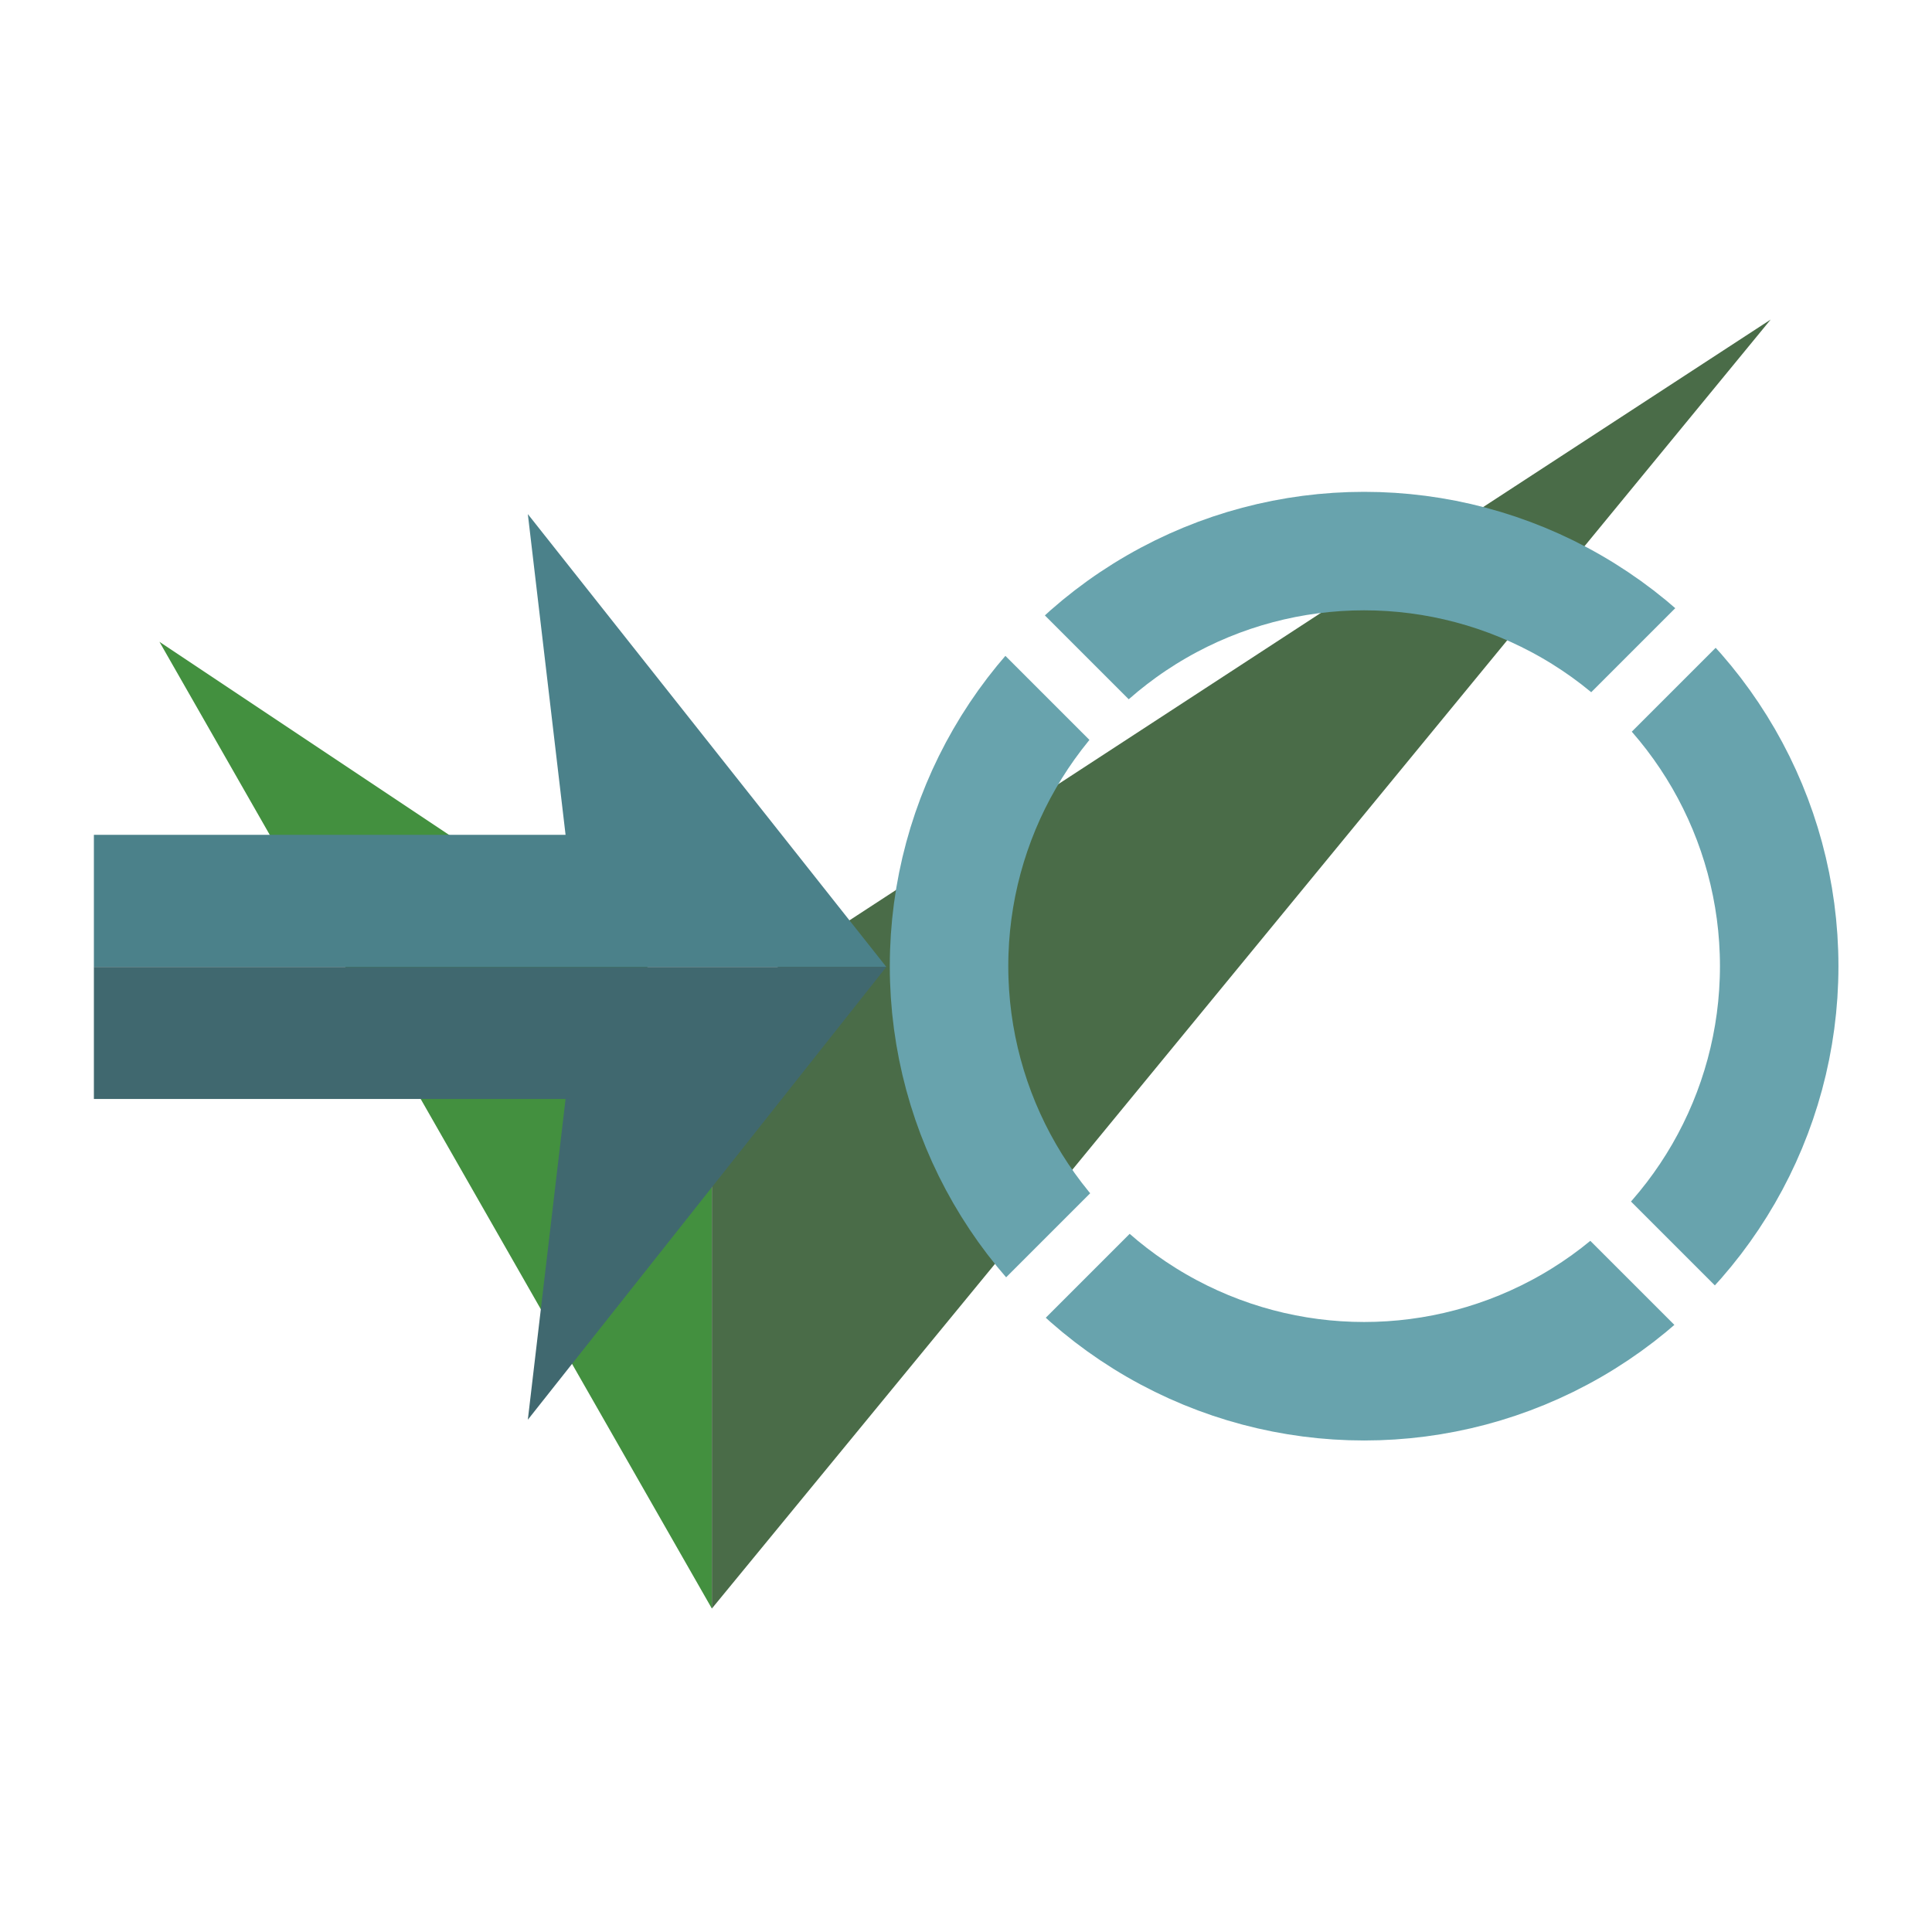 <?xml version="1.0" encoding="UTF-8" standalone="no"?>
<!-- Created with Inkscape (http://www.inkscape.org/) -->

<svg
   xmlns:dc="http://purl.org/dc/elements/1.1/"
   xmlns:cc="http://creativecommons.org/ns#"
   xmlns:rdf="http://www.w3.org/1999/02/22-rdf-syntax-ns#"
   xmlns:svg="http://www.w3.org/2000/svg"
   xmlns="http://www.w3.org/2000/svg"
   xmlns:sodipodi="http://sodipodi.sourceforge.net/DTD/sodipodi-0.dtd"
   xmlns:inkscape="http://www.inkscape.org/namespaces/inkscape"
   width="256"
   height="256"
   id="svg2"
   version="1.1"
   inkscape:version="0.91 r13725"
   sodipodi:docname="actions.svg"
   inkscape:export-filename="/home/michael/workspace/spacetac/graphics/ui/temp.png"
   inkscape:export-xdpi="90"
   inkscape:export-ydpi="90">
  <defs
     id="defs4">
    <clipPath
       clipPathUnits="userSpaceOnUse"
       id="clipPath3925">
      <path
         style="fill:#40686f;fill-opacity:0.375;stroke:#68a3ad;stroke-width:0.5;stroke-linecap:round;stroke-linejoin:miter;stroke-miterlimit:4;stroke-dasharray:none;stroke-dashoffset:0;stroke-opacity:1"
         d="m 343.374,232.575 0,280 280,0 0,-280 -280,0 z m 240.656,13.344 10.625,10.594 -106.094,106.062 105.5,105.5 -10.594,10.594 -105.5,-105.469 -98.406,98.406 -10.625,-10.594 98.438,-98.438 -99,-99 10.594,-10.594 99,99 106.062,-106.062 z"
         id="path3927"
         inkscape:connector-curvature="0" />
    </clipPath>
  </defs>
  <sodipodi:namedview
     id="base"
     pagecolor="#ffffff"
     bordercolor="#666666"
     borderopacity="1.0"
     inkscape:pageopacity="0.0"
     inkscape:pageshadow="2"
     inkscape:zoom="1.979899"
     inkscape:cx="122.81513"
     inkscape:cy="168.49069"
     inkscape:document-units="px"
     inkscape:current-layer="layer2"
     showgrid="false"
     inkscape:window-width="1920"
     inkscape:window-height="1030"
     inkscape:window-x="0"
     inkscape:window-y="25"
     inkscape:window-maximized="1"
     inkscape:snap-global="true"
     inkscape:snap-bbox="false"
     inkscape:snap-nodes="true"
     inkscape:snap-bbox-midpoints="false"
     units="px">
    <inkscape:grid
       type="xygrid"
       id="grid3004" />
  </sodipodi:namedview>
  <g
     inkscape:label="endturn"
     inkscape:groupmode="layer"
     id="layer1"
     transform="translate(0,-796.362)">
    <g
       id="g3939"
       inkscape:export-filename="/home/michael/workspace/spacetac/graphics/ui/temp.png"
       inkscape:export-xdpi="90"
       inkscape:export-ydpi="90"
       transform="matrix(0.61,0,0,0.61,-76.474,495.662)">
      <path
         sodipodi:nodetypes="cccc"
         inkscape:connector-curvature="0"
         id="path3935"
         d="m 160,632.362 120,210 0,-130 z"
         style="fill:#43903f;fill-opacity:1;stroke:none;stroke-width:1px;stroke-linecap:butt;stroke-linejoin:miter;stroke-opacity:1" />
      <path
         sodipodi:nodetypes="cccc"
         inkscape:connector-curvature="0"
         id="path3937"
         d="m 280,842.362 0,-130 230,-150 z"
         style="fill:#4a6c48;fill-opacity:1;stroke:none;stroke-width:1px;stroke-linecap:butt;stroke-linejoin:miter;stroke-opacity:1" />
    </g>
  </g>
  <g
     inkscape:groupmode="layer"
     id="layer2"
     inkscape:label="move">
    <g
       id="g5815"
       transform="matrix(0.5,0,0,0.5,-67.559,-53.061)">
      <path
         sodipodi:nodetypes="cccccc"
         inkscape:connector-curvature="0"
         id="path3006"
         d="m 160,362.362 210,0 -95,-120 10,85 -125,0 z"
         style="fill:#4b818a;fill-opacity:1;stroke:none" />
      <path
         sodipodi:nodetypes="cccccc"
         inkscape:connector-curvature="0"
         id="path3006-7"
         d="m 160,362.362 210,0 -95,120 10,-85 -125,0 z"
         style="fill:#40686f;fill-opacity:1;stroke:none" />
    </g>
    <circle
       style="fill:none;stroke:#68a3ad;stroke-width:31.4;stroke-miterlimit:4;stroke-dasharray:none;stroke-opacity:1"
       id="path3794"
       transform="matrix(0.5,0,0,0.5,-59.247,-53.16)"
       clip-path="url(#clipPath3925)"
       inkscape:export-filename="/home/michael/workspace/spacetac/graphics/ui/temp.png"
       inkscape:export-xdpi="90"
       inkscape:export-ydpi="90"
       cx="480"
       cy="362.362"
       r="110" />
  </g>
</svg>
